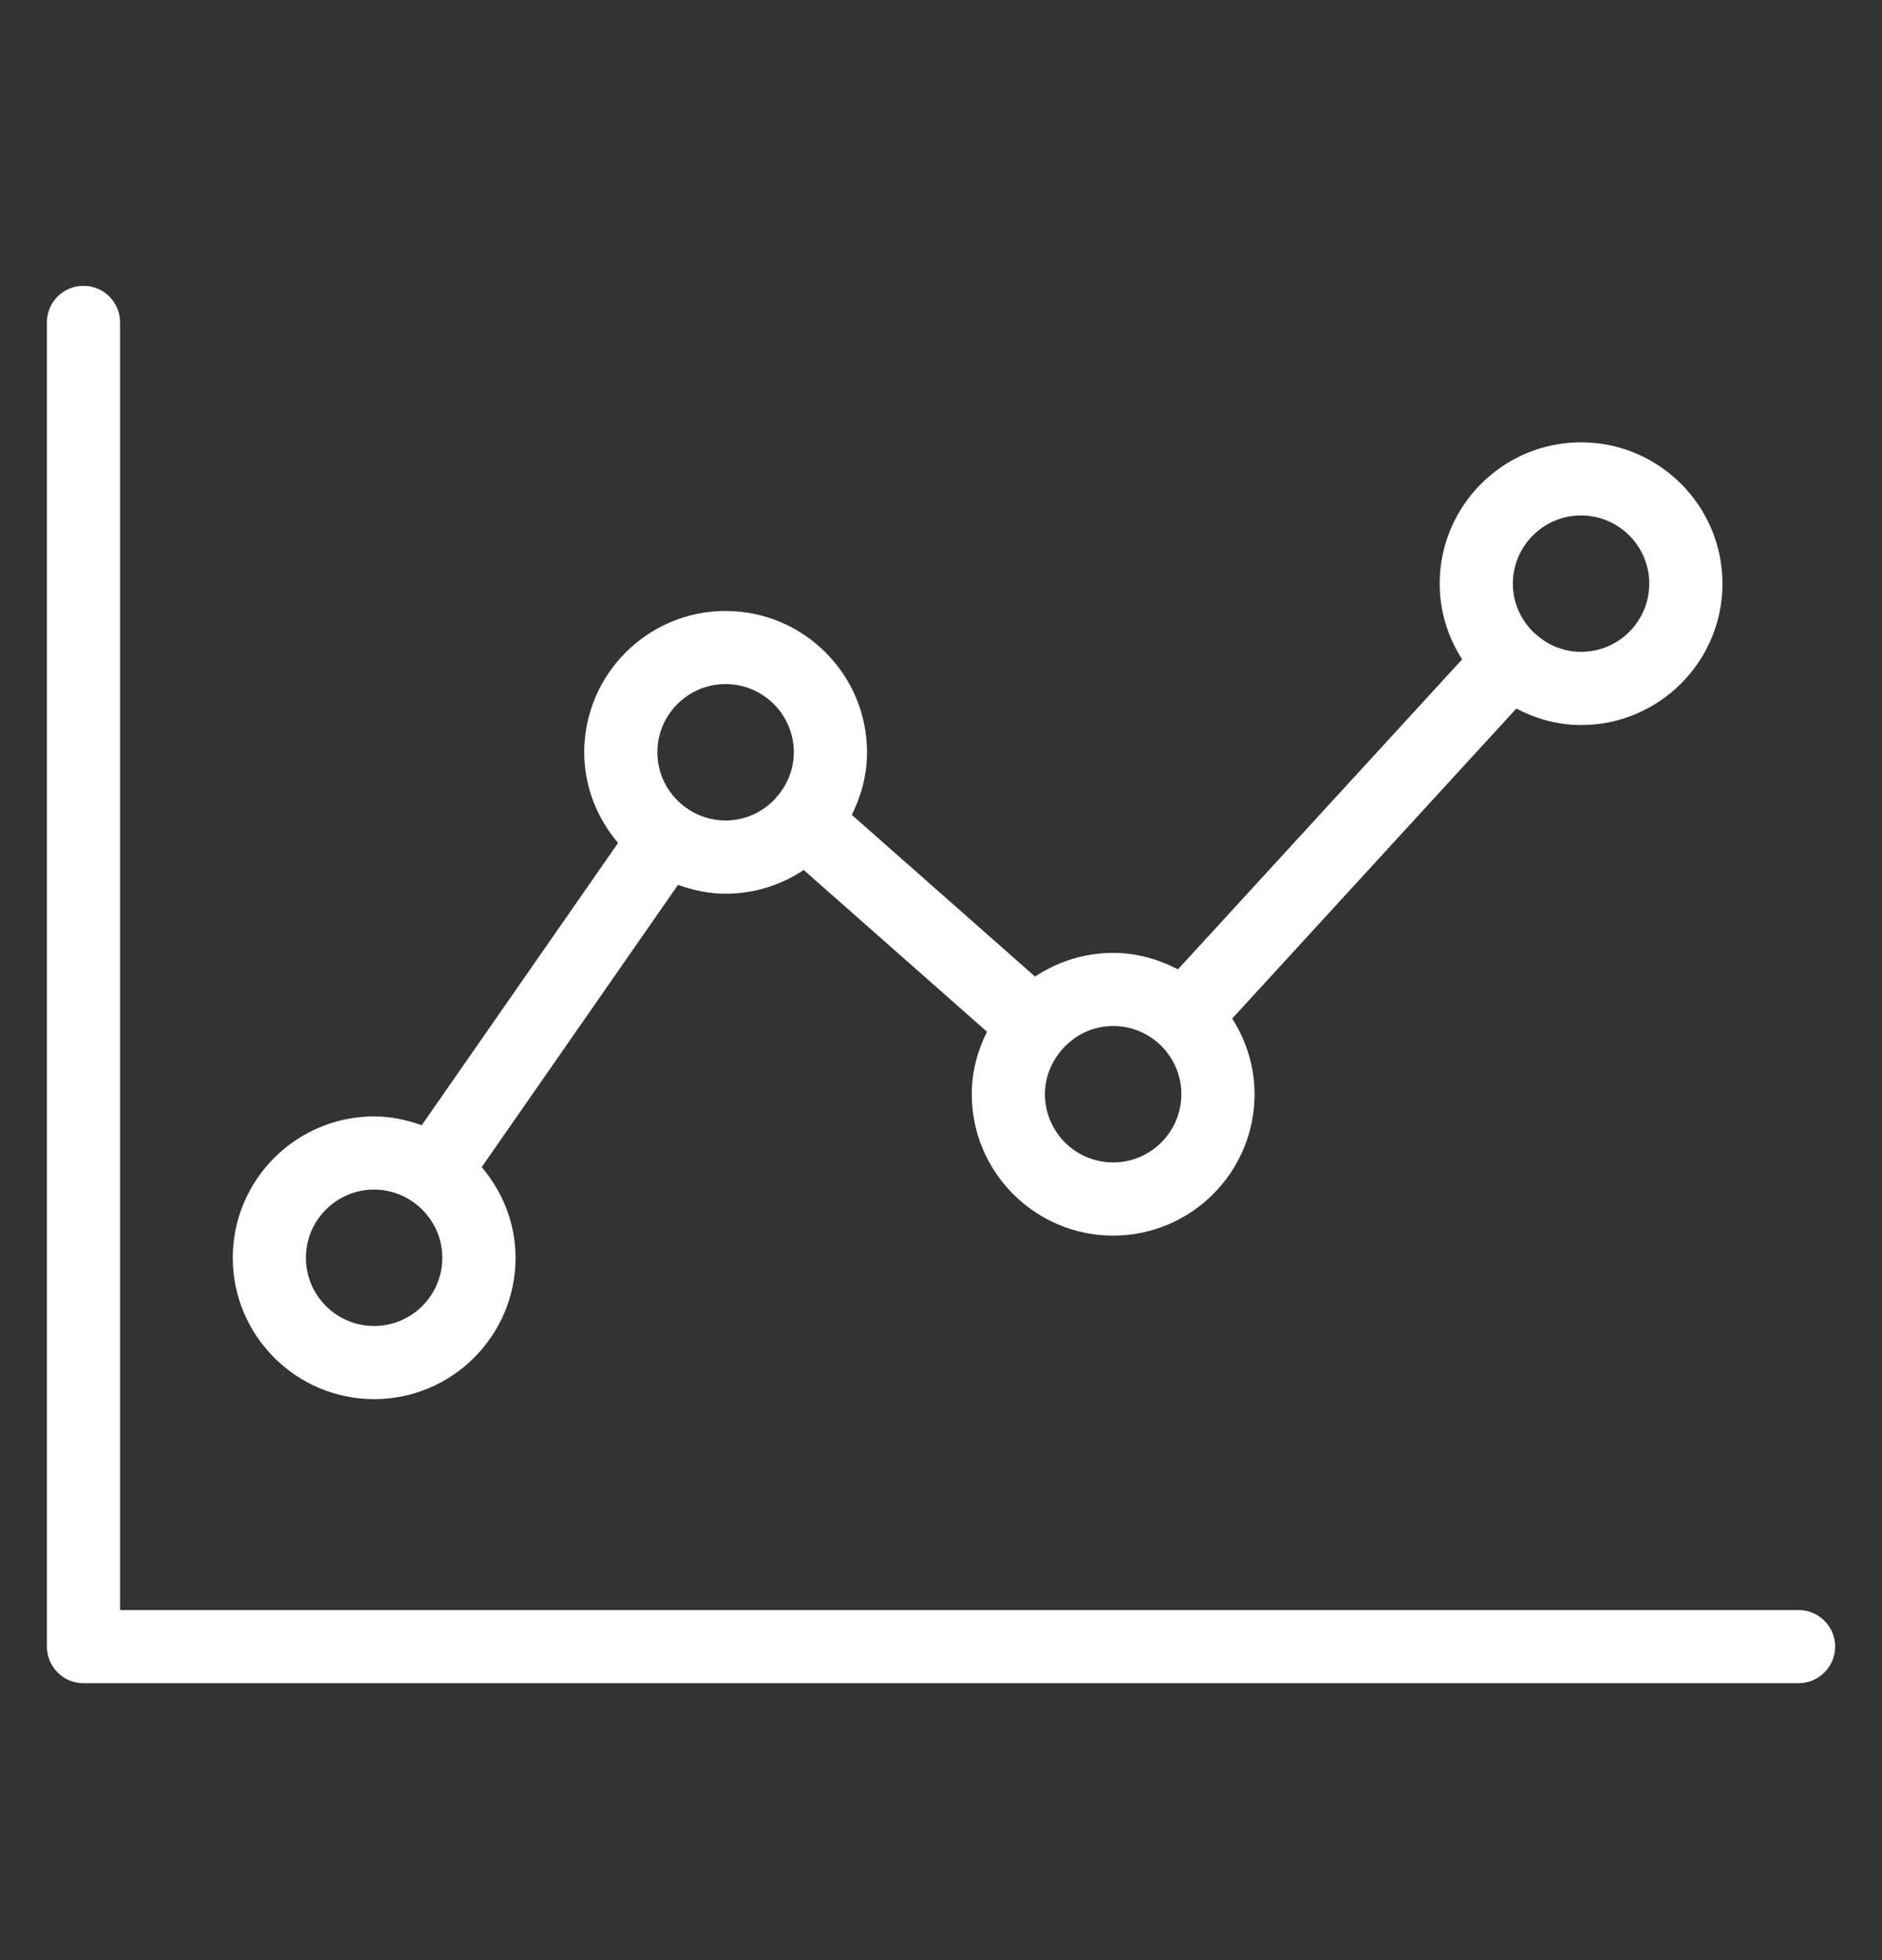 <svg xmlns="http://www.w3.org/2000/svg" xmlns:xlink="http://www.w3.org/1999/xlink" version="1.1" x="0px" y="0px" viewBox="0 0 48 50" enable-background="new 0 0 48 54" xml:space="preserve">
    <rect x="0" y="0" width="48" height="50" fill="#333333" stroke="none"/>
    <path fill="#fff" d="M2.129,42.936h43.742c0.514,0,0.934-0.418,0.934-0.934c0-0.515-0.42-0.933-0.934-0.933H3.062V8.224  c0-0.516-0.417-0.933-0.933-0.933c-0.515,0-0.933,0.417-0.933,0.933v33.778C1.196,42.518,1.614,42.936,2.129,42.936z"/>
    <path fill="#fff" d="M40.324,18.495c1.99,0,3.607-1.618,3.607-3.606s-1.617-3.606-3.607-3.606c-1.988,0-3.605,1.618-3.605,3.606  c0,0.712,0.215,1.372,0.572,1.931l-7.248,7.907c-0.496-0.259-1.055-0.42-1.652-0.42c-0.736,0-1.42,0.224-1.992,0.604l-4.674-4.125  c0.241-0.483,0.388-1.02,0.388-1.595c0-1.988-1.617-3.606-3.606-3.606c-1.988,0-3.606,1.618-3.606,3.606  c0,0.884,0.332,1.684,0.862,2.312l-5.007,7.201c-0.381-0.137-0.786-0.226-1.213-0.226c-1.989,0-3.606,1.618-3.606,3.606  c0,1.989,1.618,3.606,3.606,3.606c1.988,0,3.606-1.617,3.606-3.606c0-0.884-0.333-1.685-0.863-2.313l5.007-7.2  c0.382,0.138,0.787,0.226,1.214,0.226c0.737,0,1.42-0.224,1.992-0.604l4.674,4.125c-0.241,0.483-0.388,1.02-0.388,1.596  c0,1.987,1.619,3.605,3.607,3.605s3.605-1.618,3.605-3.605c0-0.713-0.213-1.372-0.57-1.932l7.246-7.907  C39.17,18.333,39.725,18.495,40.324,18.495z M40.324,13.148c0.961,0,1.74,0.78,1.74,1.74c0,0.96-0.779,1.74-1.74,1.74  c-0.447,0-0.854-0.176-1.162-0.456c-0.002-0.002-0.004-0.006-0.006-0.008c-0.006-0.004-0.012-0.005-0.016-0.009  c-0.34-0.318-0.555-0.767-0.555-1.268C38.586,13.929,39.367,13.148,40.324,13.148z M9.542,33.824c-0.96,0-1.74-0.78-1.74-1.74  c0-0.958,0.78-1.74,1.74-1.74c0.366,0,0.705,0.115,0.985,0.31c0.002,0.002,0.003,0.004,0.005,0.005c0.001,0,0.002,0,0.003,0.001  c0.45,0.315,0.746,0.835,0.746,1.425C11.281,33.044,10.5,33.824,9.542,33.824z M17.515,20.617  C17.515,20.617,17.515,20.617,17.515,20.617L17.515,20.617c-0.452-0.316-0.749-0.836-0.749-1.427c0-0.96,0.78-1.74,1.74-1.74  s1.74,0.78,1.74,1.74c0,0.431-0.164,0.821-0.424,1.125c-0.006,0.007-0.015,0.01-0.021,0.017c-0.009,0.01-0.011,0.023-0.019,0.033  c-0.318,0.344-0.77,0.564-1.275,0.564C18.138,20.93,17.797,20.813,17.515,20.617z M28.391,29.652c-0.959,0-1.74-0.78-1.74-1.739  c0-0.437,0.168-0.832,0.434-1.138c0.004-0.004,0.008-0.004,0.01-0.008c0.004-0.004,0.006-0.009,0.01-0.015  c0.318-0.354,0.773-0.58,1.287-0.58c0.959,0,1.738,0.78,1.738,1.74C30.129,28.872,29.35,29.652,28.391,29.652z"/>
</svg>